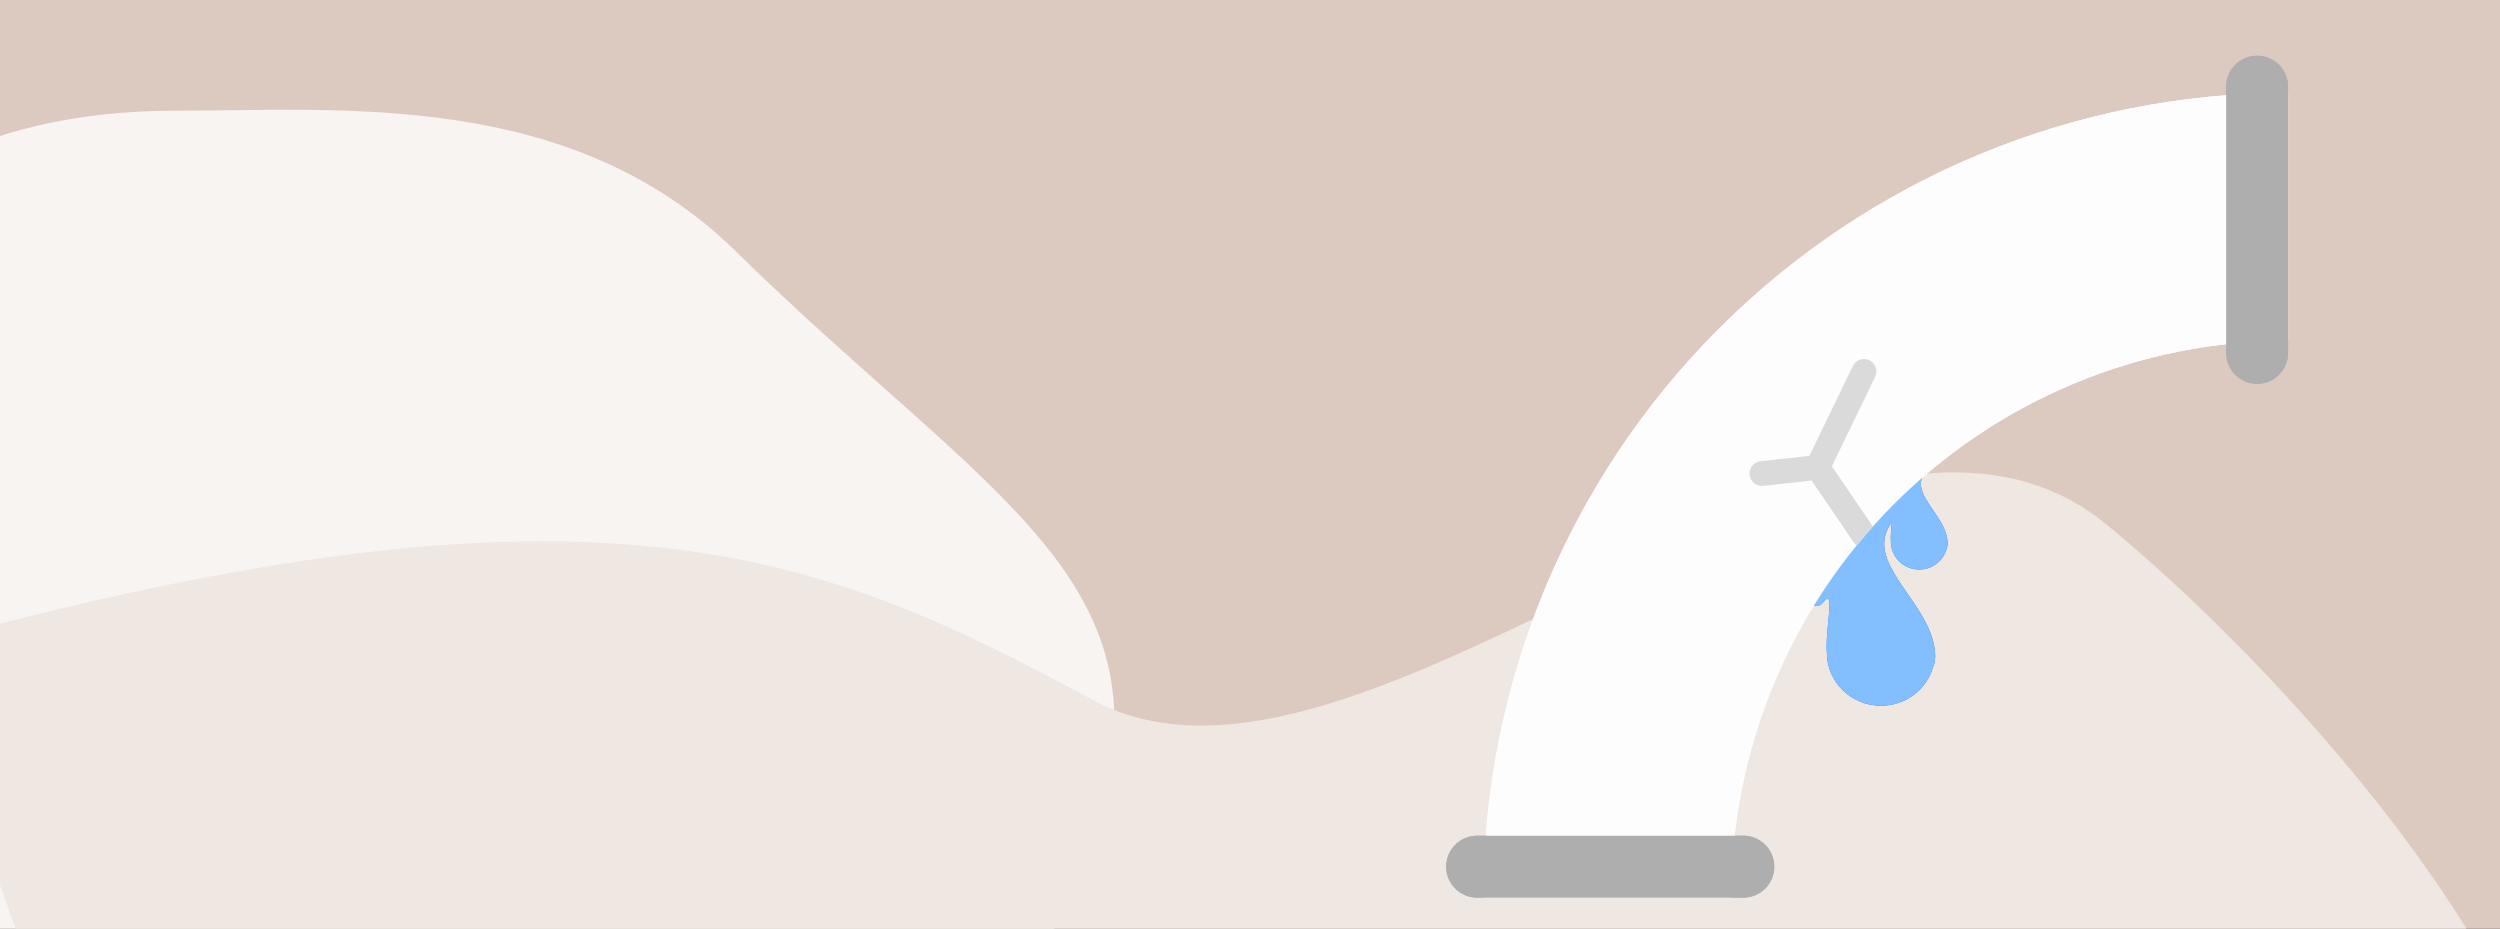 <svg fill="none" height="130" viewBox="0 0 350 130" width="350" xmlns="http://www.w3.org/2000/svg" xmlns:xlink="http://www.w3.org/1999/xlink"><rect x="0" y="0" width="350" height="130" fill="#333333" stroke="none"/><clipPath id="a"><path d="m0 0h350v130h-350z"/></clipPath><g clip-path="url(#a)"><path d="m0 0h350v130h-350z" fill="#dccac1"/><path d="m153 117c-23.5 57-45.219 101-101 101-55.781 0-101-45.219-101-101 0-55.781 17.719-101.5 73.5-101.5 23.259 0 55.385-3 78.5 19.675 35.5 34.825 62.243 46.26 50 81.825z" fill="#f8f4f2"/><path d="m153 98c-38-20.5-69-34-165-7.5l32.5 90.5c93.5.833 288.6 1 321-5 40.5-7.5-9.5-72-46.5-102.5s-104 45-142 24.5z" fill="#efe7e2"/><path d="m255.963 86.986c-.144 1.443-.311 3.113-.201 4.397 0 4.096 3.392 7.417 7.576 7.417 3.483 0 6.417-2.301 7.303-5.436.232-.549.334-1.205.273-1.981-.238-3.032-2.116-5.744-3.883-8.296-2.729-3.941-5.196-7.503-.966-11.284 4.609-4.12-1.783-2.307-7.504-.159-2.144.805-3.68 2.69-4.138 4.933l-1.395 6.827c-.153.75.42 1.452 1.185 1.452.4 0 .767-.205 1.018-.517 1.138-1.42.964.319.732 2.647z" fill="#0078fa"/><path d="m264.826 73.479c-.075.764-.163 1.648-.105 2.328 0 2.168 1.776 3.926 3.968 3.926 1.825 0 3.362-1.218 3.825-2.878.122-.29.176-.638.144-1.049-.125-1.605-1.109-3.041-2.035-4.392-1.429-2.086-2.721-3.972-.505-5.974 2.921-2.639-2.593-.681-5.715.628l-1.27 6.282h1.111c.812-1.205.716-.227.582 1.128z" fill="#0078fa"/><path d="m207.664 125.667c0-29.881 11.87-58.539 32.999-79.668s49.786-32.999 79.667-32.999v34.701c-20.677 0-40.508 8.214-55.129 22.835-14.622 14.621-22.836 34.452-22.836 55.13z" fill="#fdfdfd"/><path d="m262.202 73.707c-.777.869-1.533 1.755-2.268 2.655-.153-.113-.29-.253-.403-.419l-5.913-8.672-6.764.751c-.951.106-1.808-.58-1.914-1.531s.58-1.808 1.531-1.914l6.848-.761 6.083-12.571c.417-.862 1.454-1.222 2.316-.805.861.417 1.222 1.454.805 2.315l-6.063 12.53z" fill="#dadada"/><path d="m320.331 12.133c0-2.393-1.94-4.333-4.334-4.333-2.393 0-4.333 1.94-4.333 4.333v37.267c0 2.393 1.94 4.333 4.333 4.333 2.394 0 4.334-1.94 4.334-4.333z" fill="#aeaeae"/><path d="m206.798 125.667h37.267c2.393 0 4.333-1.94 4.333-4.333 0-2.394-1.94-4.334-4.333-4.334h-37.267c-2.393 0-4.333 1.94-4.333 4.334 0 2.393 1.94 4.333 4.333 4.333z" fill="#aeaeae"/><path d="m255.963 86.986c-.144 1.443-.311 3.113-.201 4.397 0 4.096 3.392 7.417 7.576 7.417 3.483 0 6.417-2.301 7.303-5.436.232-.549.334-1.205.273-1.981-.238-3.032-2.116-5.744-3.883-8.296-2.729-3.941-5.196-7.503-.966-11.284 4.609-4.12-1.783-2.307-7.504-.159-2.144.805-3.68 2.69-4.138 4.933l-1.395 6.827c-.153.75.42 1.452 1.185 1.452.4 0 .767-.205 1.018-.517 1.138-1.42.964.319.732 2.647z" fill="#83beff"/><path d="m264.826 73.479c-.075.764-.163 1.648-.105 2.328 0 2.168 1.776 3.926 3.968 3.926 1.825 0 3.362-1.218 3.825-2.878.122-.29.176-.638.144-1.049-.125-1.605-1.109-3.041-2.035-4.392-1.429-2.086-2.721-3.972-.505-5.974 2.921-2.639-2.593-.681-5.715.628l-1.27 6.282h1.111c.812-1.205.716-.227.582 1.128z" fill="#83beff"/><path d="m207.664 125.667c0-29.881 11.87-58.539 32.999-79.668s49.786-32.999 79.667-32.999v34.701c-20.677 0-40.508 8.214-55.129 22.835-14.622 14.621-22.836 34.452-22.836 55.13z" fill="#fdfdfd"/><path d="m262.202 73.707c-.777.869-1.533 1.755-2.268 2.655-.153-.113-.29-.253-.403-.419l-5.913-8.672-6.764.751c-.951.106-1.808-.58-1.914-1.531s.58-1.808 1.531-1.914l6.848-.761 6.083-12.571c.417-.862 1.454-1.222 2.316-.805.861.417 1.222 1.454.805 2.315l-6.063 12.53z" fill="#dadada"/><g fill="#aeaeae"><path d="m320.331 12.133c0-2.393-1.94-4.333-4.334-4.333-2.393 0-4.333 1.94-4.333 4.333v37.267c0 2.393 1.94 4.333 4.333 4.333 2.394 0 4.334-1.94 4.334-4.333z"/><path d="m206.798 125.667h37.267c2.393 0 4.333-1.94 4.333-4.333 0-2.394-1.94-4.334-4.333-4.334h-37.267c-2.393 0-4.333 1.94-4.333 4.334 0 2.393 1.94 4.333 4.333 4.333z"/></g></g></svg>